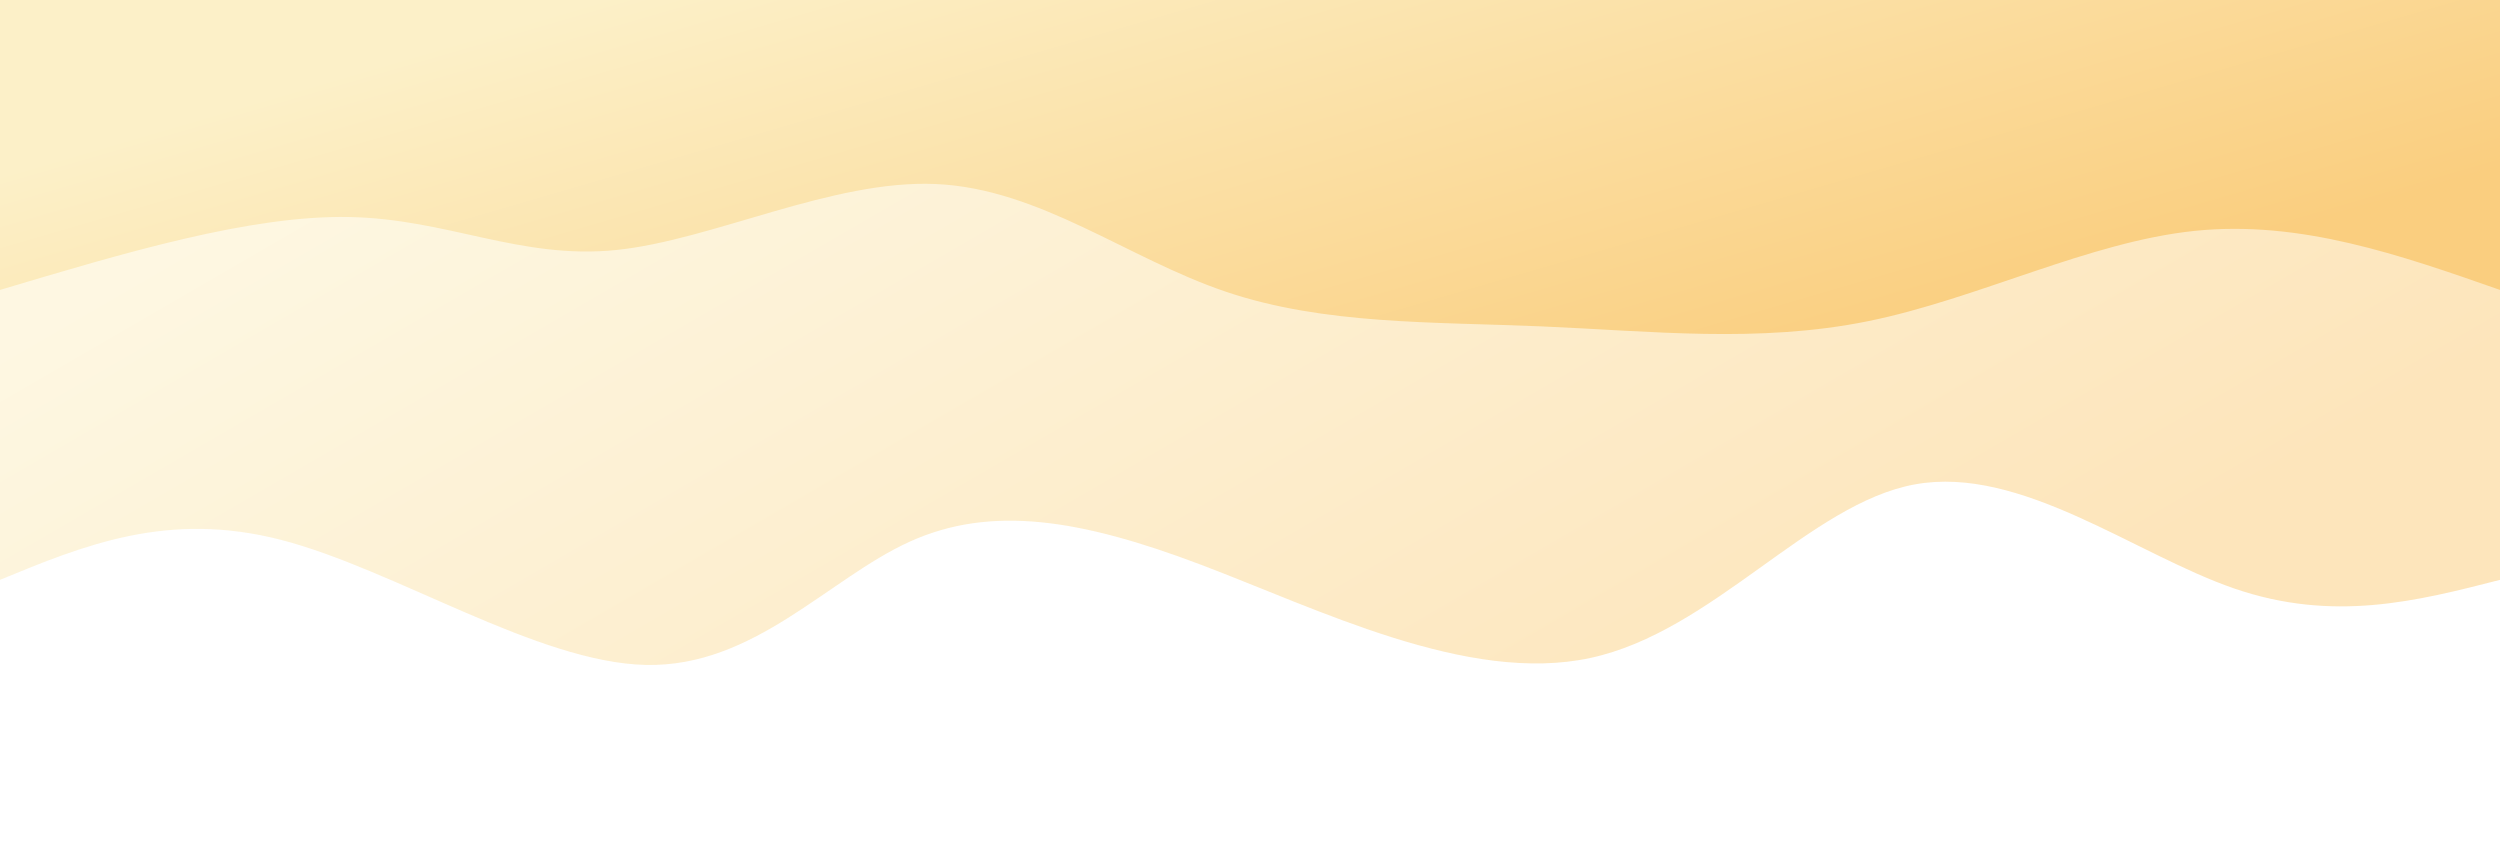 <svg width="100%" height="100%" id="svg" viewBox="0 0 1440 500" xmlns="http://www.w3.org/2000/svg" class="transition duration-300 ease-in-out delay-150"><style>
.path-0{
animation:pathAnim-0 20s;
animation-timing-function: linear;
animation-iteration-count: infinite;
}
@keyframes pathAnim-0{
0%{
d: path("M 0,500 C 0,500 0,166 0,166 C 47.975,153.7 95.95,141.399 153,161 C 210.05,180.601 276.174,232.102 337,221 C 397.826,209.898 453.354,136.193 524,121 C 594.646,105.807 680.411,149.125 749,175 C 817.589,200.875 869.003,209.307 916,188 C 962.997,166.693 1005.576,115.648 1068,117 C 1130.424,118.352 1212.693,172.101 1278,189 C 1343.307,205.899 1391.654,185.95 1440,166 C 1440,166 1440,500 1440,500 Z");
}
25%{
d: path("M 0,500 C 0,500 0,166 0,166 C 53.001,175.093 106.002,184.185 162,175 C 217.998,165.815 276.992,138.352 351,128 C 425.008,117.648 514.029,124.408 566,151 C 617.971,177.592 632.893,224.018 691,223 C 749.107,221.982 850.4,173.521 922,147 C 993.6,120.479 1035.508,115.898 1086,115 C 1136.492,114.102 1195.569,116.886 1256,126 C 1316.431,135.114 1378.215,150.557 1440,166 C 1440,166 1440,500 1440,500 Z");
}
50%{
d: path("M 0,500 C 0,500 0,166 0,166 C 52.253,129.563 104.507,93.127 169,109 C 233.493,124.873 310.226,193.057 371,197 C 431.774,200.943 476.591,140.647 531,134 C 585.409,127.353 649.411,174.357 713,184 C 776.589,193.643 839.766,165.925 906,157 C 972.234,148.075 1041.524,157.943 1095,153 C 1148.476,148.057 1186.136,128.302 1241,128 C 1295.864,127.698 1367.932,146.849 1440,166 C 1440,166 1440,500 1440,500 Z");
}
75%{
d: path("M 0,500 C 0,500 0,166 0,166 C 44.98,182.409 89.961,198.819 152,205 C 214.039,211.181 293.137,207.134 364,188 C 434.863,168.866 497.493,134.645 565,148 C 632.507,161.355 704.893,222.286 752,212 C 799.107,201.714 820.936,120.212 882,113 C 943.064,105.788 1043.363,172.866 1104,183 C 1164.637,193.134 1185.61,146.324 1235,134 C 1284.39,121.676 1362.195,143.838 1440,166 C 1440,166 1440,500 1440,500 Z");
}
100%{
d: path("M 0,500 C 0,500 0,166 0,166 C 47.975,153.7 95.95,141.399 153,161 C 210.05,180.601 276.174,232.102 337,221 C 397.826,209.898 453.354,136.193 524,121 C 594.646,105.807 680.411,149.125 749,175 C 817.589,200.875 869.003,209.307 916,188 C 962.997,166.693 1005.576,115.648 1068,117 C 1130.424,118.352 1212.693,172.101 1278,189 C 1343.307,205.899 1391.654,185.95 1440,166 C 1440,166 1440,500 1440,500 Z");
}
}</style><defs><linearGradient id="gradient" x1="5%" y1="29%" x2="95%" y2="71%"><stop offset="5%" stop-color="#face7f"></stop><stop offset="95%" stop-color="#fcf0c8"></stop></linearGradient></defs><path d="M 0,500 C 0,500 0,166 0,166 C 47.975,153.7 95.95,141.399 153,161 C 210.05,180.601 276.174,232.102 337,221 C 397.826,209.898 453.354,136.193 524,121 C 594.646,105.807 680.411,149.125 749,175 C 817.589,200.875 869.003,209.307 916,188 C 962.997,166.693 1005.576,115.648 1068,117 C 1130.424,118.352 1212.693,172.101 1278,189 C 1343.307,205.899 1391.654,185.95 1440,166 C 1440,166 1440,500 1440,500 Z" stroke="none" stroke-width="0" fill="url(#gradient)" fill-opacity="0.53" class="transition-all duration-300 ease-in-out delay-150 path-0" transform="rotate(-180 720 250)"></path><style>
.path-1{
animation:pathAnim-1 20s;
animation-timing-function: linear;
animation-iteration-count: infinite;
}
@keyframes pathAnim-1{
0%{
d: path("M 0,500 C 0,500 0,333 0,333 C 57.595,353.167 115.189,373.334 176,367 C 236.811,360.666 300.838,327.832 364,315 C 427.162,302.168 489.46,309.337 552,312 C 614.54,314.663 677.321,312.821 734,332 C 790.679,351.179 841.254,391.378 901,394 C 960.746,396.622 1029.662,361.668 1085,356 C 1140.338,350.332 1182.096,373.952 1239,375 C 1295.904,376.048 1367.952,354.524 1440,333 C 1440,333 1440,500 1440,500 Z");
}
25%{
d: path("M 0,500 C 0,500 0,333 0,333 C 65.275,341.261 130.551,349.522 179,356 C 227.449,362.478 259.072,367.174 327,360 C 394.928,352.826 499.161,333.782 561,320 C 622.839,306.218 642.286,297.696 695,290 C 747.714,282.304 833.697,275.432 898,281 C 962.303,286.568 1004.928,304.576 1057,326 C 1109.072,347.424 1170.592,372.264 1236,374 C 1301.408,375.736 1370.704,354.368 1440,333 C 1440,333 1440,500 1440,500 Z");
}
50%{
d: path("M 0,500 C 0,500 0,333 0,333 C 47.784,329.22 95.568,325.441 152,312 C 208.432,298.559 273.51,275.457 348,294 C 422.49,312.543 506.39,372.729 566,376 C 625.61,379.271 660.929,325.625 705,327 C 749.071,328.375 801.895,384.771 869,394 C 936.105,403.229 1017.49,365.293 1083,337 C 1148.51,308.707 1198.146,290.059 1255,291 C 1311.854,291.941 1375.927,312.47 1440,333 C 1440,333 1440,500 1440,500 Z");
}
75%{
d: path("M 0,500 C 0,500 0,333 0,333 C 78.415,297.362 156.829,261.723 207,271 C 257.171,280.277 279.098,334.468 330,341 C 380.902,347.532 460.779,306.405 533,291 C 605.221,275.595 669.786,285.911 733,308 C 796.214,330.089 858.078,363.952 909,376 C 959.922,388.048 999.902,378.282 1066,365 C 1132.098,351.718 1224.314,334.919 1291,329 C 1357.686,323.081 1398.843,328.04 1440,333 C 1440,333 1440,500 1440,500 Z");
}
100%{
d: path("M 0,500 C 0,500 0,333 0,333 C 57.595,353.167 115.189,373.334 176,367 C 236.811,360.666 300.838,327.832 364,315 C 427.162,302.168 489.46,309.337 552,312 C 614.54,314.663 677.321,312.821 734,332 C 790.679,351.179 841.254,391.378 901,394 C 960.746,396.622 1029.662,361.668 1085,356 C 1140.338,350.332 1182.096,373.952 1239,375 C 1295.904,376.048 1367.952,354.524 1440,333 C 1440,333 1440,500 1440,500 Z");
}
}</style><defs><linearGradient id="gradient" x1="5%" y1="29%" x2="95%" y2="71%"><stop offset="5%" stop-color="#face7f"></stop><stop offset="95%" stop-color="#fcf0c8"></stop></linearGradient></defs><path d="M 0,500 C 0,500 0,333 0,333 C 57.595,353.167 115.189,373.334 176,367 C 236.811,360.666 300.838,327.832 364,315 C 427.162,302.168 489.46,309.337 552,312 C 614.54,314.663 677.321,312.821 734,332 C 790.679,351.179 841.254,391.378 901,394 C 960.746,396.622 1029.662,361.668 1085,356 C 1140.338,350.332 1182.096,373.952 1239,375 C 1295.904,376.048 1367.952,354.524 1440,333 C 1440,333 1440,500 1440,500 Z" stroke="none" stroke-width="0" fill="url(#gradient)" fill-opacity="1" class="transition-all duration-300 ease-in-out delay-150 path-1" transform="rotate(-180 720 250)"></path></svg>
